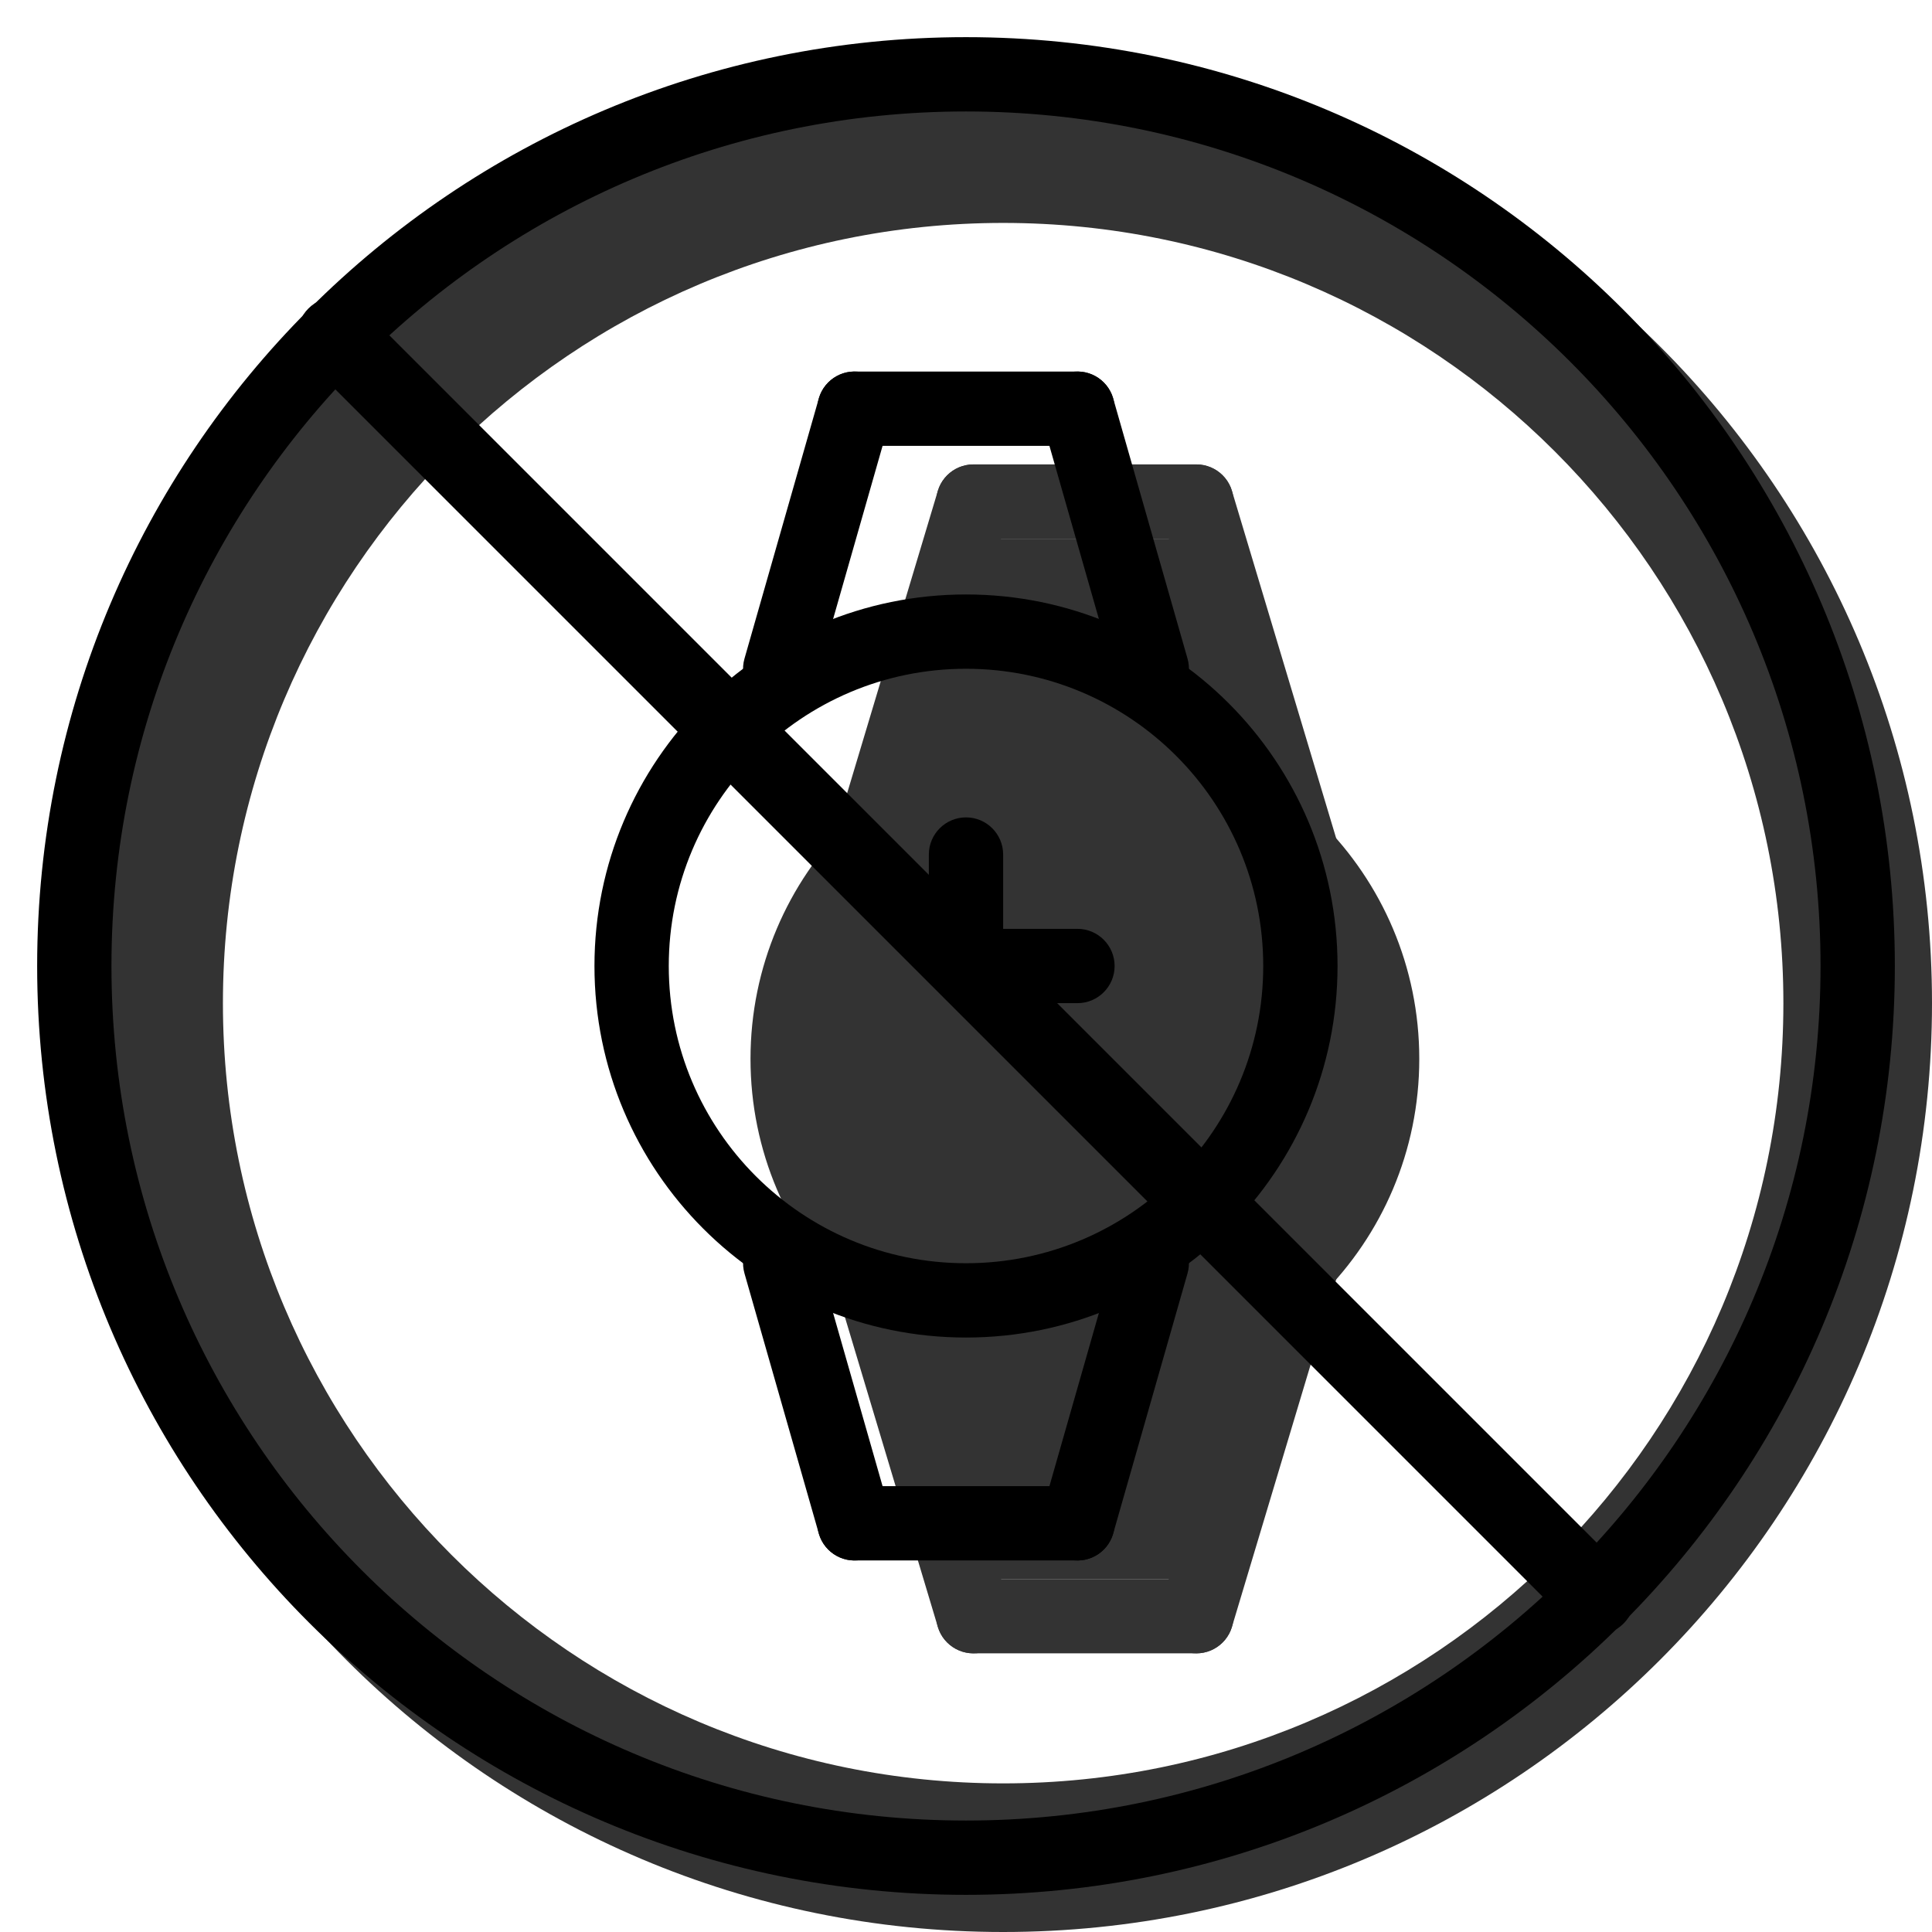 <svg width="20" height="20" viewBox="0 0 26 26" fill="none" xmlns="http://www.w3.org/2000/svg"><path opacity="0.8" fill-rule="evenodd" clip-rule="evenodd" d="M13.5 26C20.404 26 26 20.404 26 13.5C26 6.596 20.404 1 13.5 1C6.596 1 1 6.596 1 13.5C1 20.404 6.596 26 13.5 26ZM13.5 24C19.299 24 24 19.299 24 13.5C24 7.701 19.299 3 13.5 3C7.701 3 3 7.701 3 13.5C3 19.299 7.701 24 13.5 24Z" fill="currentColor"/><g transform="translate(3, 3)"><g opacity="0.8"><path d="M16.1 11.25C16.1 13.735 14.085 15.75 11.6 15.75C9.115 15.75 7.1 13.735 7.1 11.25C7.1 8.765 9.115 6.75 11.6 6.75C14.085 6.75 16.1 8.765 16.1 11.25Z" fill="currentColor"/><path fill-rule="evenodd" clip-rule="evenodd" d="M11.6 9C12.014 9 12.35 9.336 12.35 9.75V11.25C12.35 11.664 12.014 12 11.6 12C11.186 12 10.85 11.664 10.85 11.25V9.75C10.85 9.336 11.186 9 11.6 9Z" fill="currentColor"/><path fill-rule="evenodd" clip-rule="evenodd" d="M13.85 11.25C13.85 11.664 13.514 12 13.1 12H11.6C11.186 12 10.85 11.664 10.85 11.25C10.85 10.836 11.186 10.5 11.6 10.5H13.1C13.514 10.5 13.85 10.836 13.85 11.25Z" fill="currentColor"/><path fill-rule="evenodd" clip-rule="evenodd" d="M9.6 3.75C9.6 3.474 9.824 3.25 10.1 3.25H13.1C13.376 3.25 13.6 3.474 13.6 3.75C13.6 4.026 13.376 4.25 13.1 4.25H10.1C9.824 4.25 9.6 4.026 9.6 3.75Z" fill="currentColor"/><path fill-rule="evenodd" clip-rule="evenodd" d="M10.244 3.271C10.508 3.35 10.658 3.629 10.579 3.894L9.079 8.894C9 9.158 8.721 9.308 8.456 9.229C8.192 9.15 8.042 8.871 8.121 8.606L9.621 3.606C9.7 3.342 9.979 3.192 10.244 3.271Z" fill="currentColor"/><path fill-rule="evenodd" clip-rule="evenodd" d="M10.244 19.229C10.508 19.15 10.658 18.871 10.579 18.606L9.079 13.606C9 13.342 8.721 13.192 8.456 13.271C8.192 13.35 8.042 13.629 8.121 13.894L9.621 18.894C9.7 19.158 9.979 19.308 10.244 19.229Z" fill="currentColor"/><path fill-rule="evenodd" clip-rule="evenodd" d="M12.956 19.229C12.692 19.15 12.542 18.871 12.621 18.606L14.121 13.606C14.2 13.342 14.479 13.192 14.744 13.271C15.008 13.35 15.158 13.629 15.079 13.894L13.579 18.894C13.5 19.158 13.221 19.308 12.956 19.229Z" fill="currentColor"/><path fill-rule="evenodd" clip-rule="evenodd" d="M12.956 3.271C12.692 3.35 12.542 3.629 12.621 3.894L14.121 8.894C14.2 9.158 14.479 9.308 14.744 9.229C15.008 9.15 15.158 8.871 15.079 8.606L13.579 3.606C13.5 3.342 13.221 3.192 12.956 3.271Z" fill="currentColor"/><path fill-rule="evenodd" clip-rule="evenodd" d="M9.6 18.75C9.6 18.474 9.824 18.25 10.1 18.25H13.1C13.376 18.25 13.6 18.474 13.6 18.75C13.6 19.026 13.376 19.25 13.1 19.25H10.1C9.824 19.25 9.6 19.026 9.6 18.75Z" fill="currentColor"/><path d="M10.1 4.25H13.1L14.1 7.25H9.1L10.1 4.25Z" fill="currentColor"/><path d="M13.1 18.25H10.1L9.1 15.25H14.1L13.1 18.25Z" fill="currentColor"/></g><path fill-rule="evenodd" clip-rule="evenodd" d="M10 6C7.791 6 6 7.791 6 10C6 12.209 7.791 14 10 14C12.209 14 14 12.209 14 10C14 7.791 12.209 6 10 6ZM5 10C5 7.239 7.239 5 10 5C12.761 5 15 7.239 15 10C15 12.761 12.761 15 10 15C7.239 15 5 12.761 5 10Z" fill="black"/><path fill-rule="evenodd" clip-rule="evenodd" d="M10 8C10.276 8 10.5 8.224 10.5 8.5V10C10.5 10.276 10.276 10.5 10 10.5C9.724 10.5 9.5 10.276 9.5 10V8.5C9.5 8.224 9.724 8 10 8Z" fill="black"/><path fill-rule="evenodd" clip-rule="evenodd" d="M12 10C12 10.276 11.776 10.5 11.5 10.5H10C9.724 10.5 9.5 10.276 9.5 10C9.5 9.724 9.724 9.5 10 9.5H11.5C11.776 9.5 12 9.724 12 10Z" fill="black"/><path fill-rule="evenodd" clip-rule="evenodd" d="M8 2.5C8 2.224 8.224 2 8.5 2H11.5C11.776 2 12 2.224 12 2.5C12 2.776 11.776 3 11.5 3H8.5C8.224 3 8 2.776 8 2.5Z" fill="black"/><path fill-rule="evenodd" clip-rule="evenodd" d="M8.637 2.019C8.903 2.095 9.057 2.372 8.981 2.637L7.981 6.137C7.905 6.403 7.628 6.557 7.363 6.481C7.097 6.405 6.943 6.128 7.019 5.863L8.019 2.363C8.095 2.097 8.372 1.943 8.637 2.019Z" fill="black"/><path fill-rule="evenodd" clip-rule="evenodd" d="M8.637 17.981C8.903 17.905 9.057 17.628 8.981 17.363L7.981 13.863C7.905 13.597 7.628 13.443 7.363 13.519C7.097 13.595 6.943 13.872 7.019 14.137L8.019 17.637C8.095 17.903 8.372 18.057 8.637 17.981Z" fill="black"/><path fill-rule="evenodd" clip-rule="evenodd" d="M11.363 17.981C11.097 17.905 10.943 17.628 11.019 17.363L12.019 13.863C12.095 13.597 12.372 13.443 12.637 13.519C12.903 13.595 13.057 13.872 12.981 14.137L11.981 17.637C11.905 17.903 11.628 18.057 11.363 17.981Z" fill="black"/><path fill-rule="evenodd" clip-rule="evenodd" d="M11.363 2.019C11.097 2.095 10.943 2.372 11.019 2.637L12.019 6.137C12.095 6.403 12.372 6.557 12.637 6.481C12.903 6.405 13.057 6.128 12.981 5.863L11.981 2.363C11.905 2.097 11.628 1.943 11.363 2.019Z" fill="black"/><path fill-rule="evenodd" clip-rule="evenodd" d="M8 17.5C8 17.224 8.224 17 8.5 17H11.5C11.776 17 12 17.224 12 17.5C12 17.776 11.776 18 11.5 18H8.5C8.224 18 8 17.776 8 17.5Z" fill="black"/><path d="M1.151 1.878C0.95 1.677 0.95 1.351 1.151 1.151C1.351 0.95 1.677 0.95 1.878 1.151L18.849 18.122C19.05 18.323 19.05 18.648 18.849 18.849C18.648 19.05 18.323 19.05 18.122 18.849L1.151 1.878Z" fill="black"/></g><path fill-rule="evenodd" clip-rule="evenodd" d="M13 24.5C19.351 24.5 24.5 19.351 24.5 13C24.5 6.649 19.351 1.5 13 1.5C6.649 1.5 1.5 6.649 1.5 13C1.5 19.351 6.649 24.5 13 24.5ZM13 25.5C19.904 25.5 25.5 19.904 25.5 13C25.5 6.096 19.904 0.5 13 0.5C6.096 0.5 0.5 6.096 0.5 13C0.5 19.904 6.096 25.5 13 25.5Z" fill="black"/></svg>